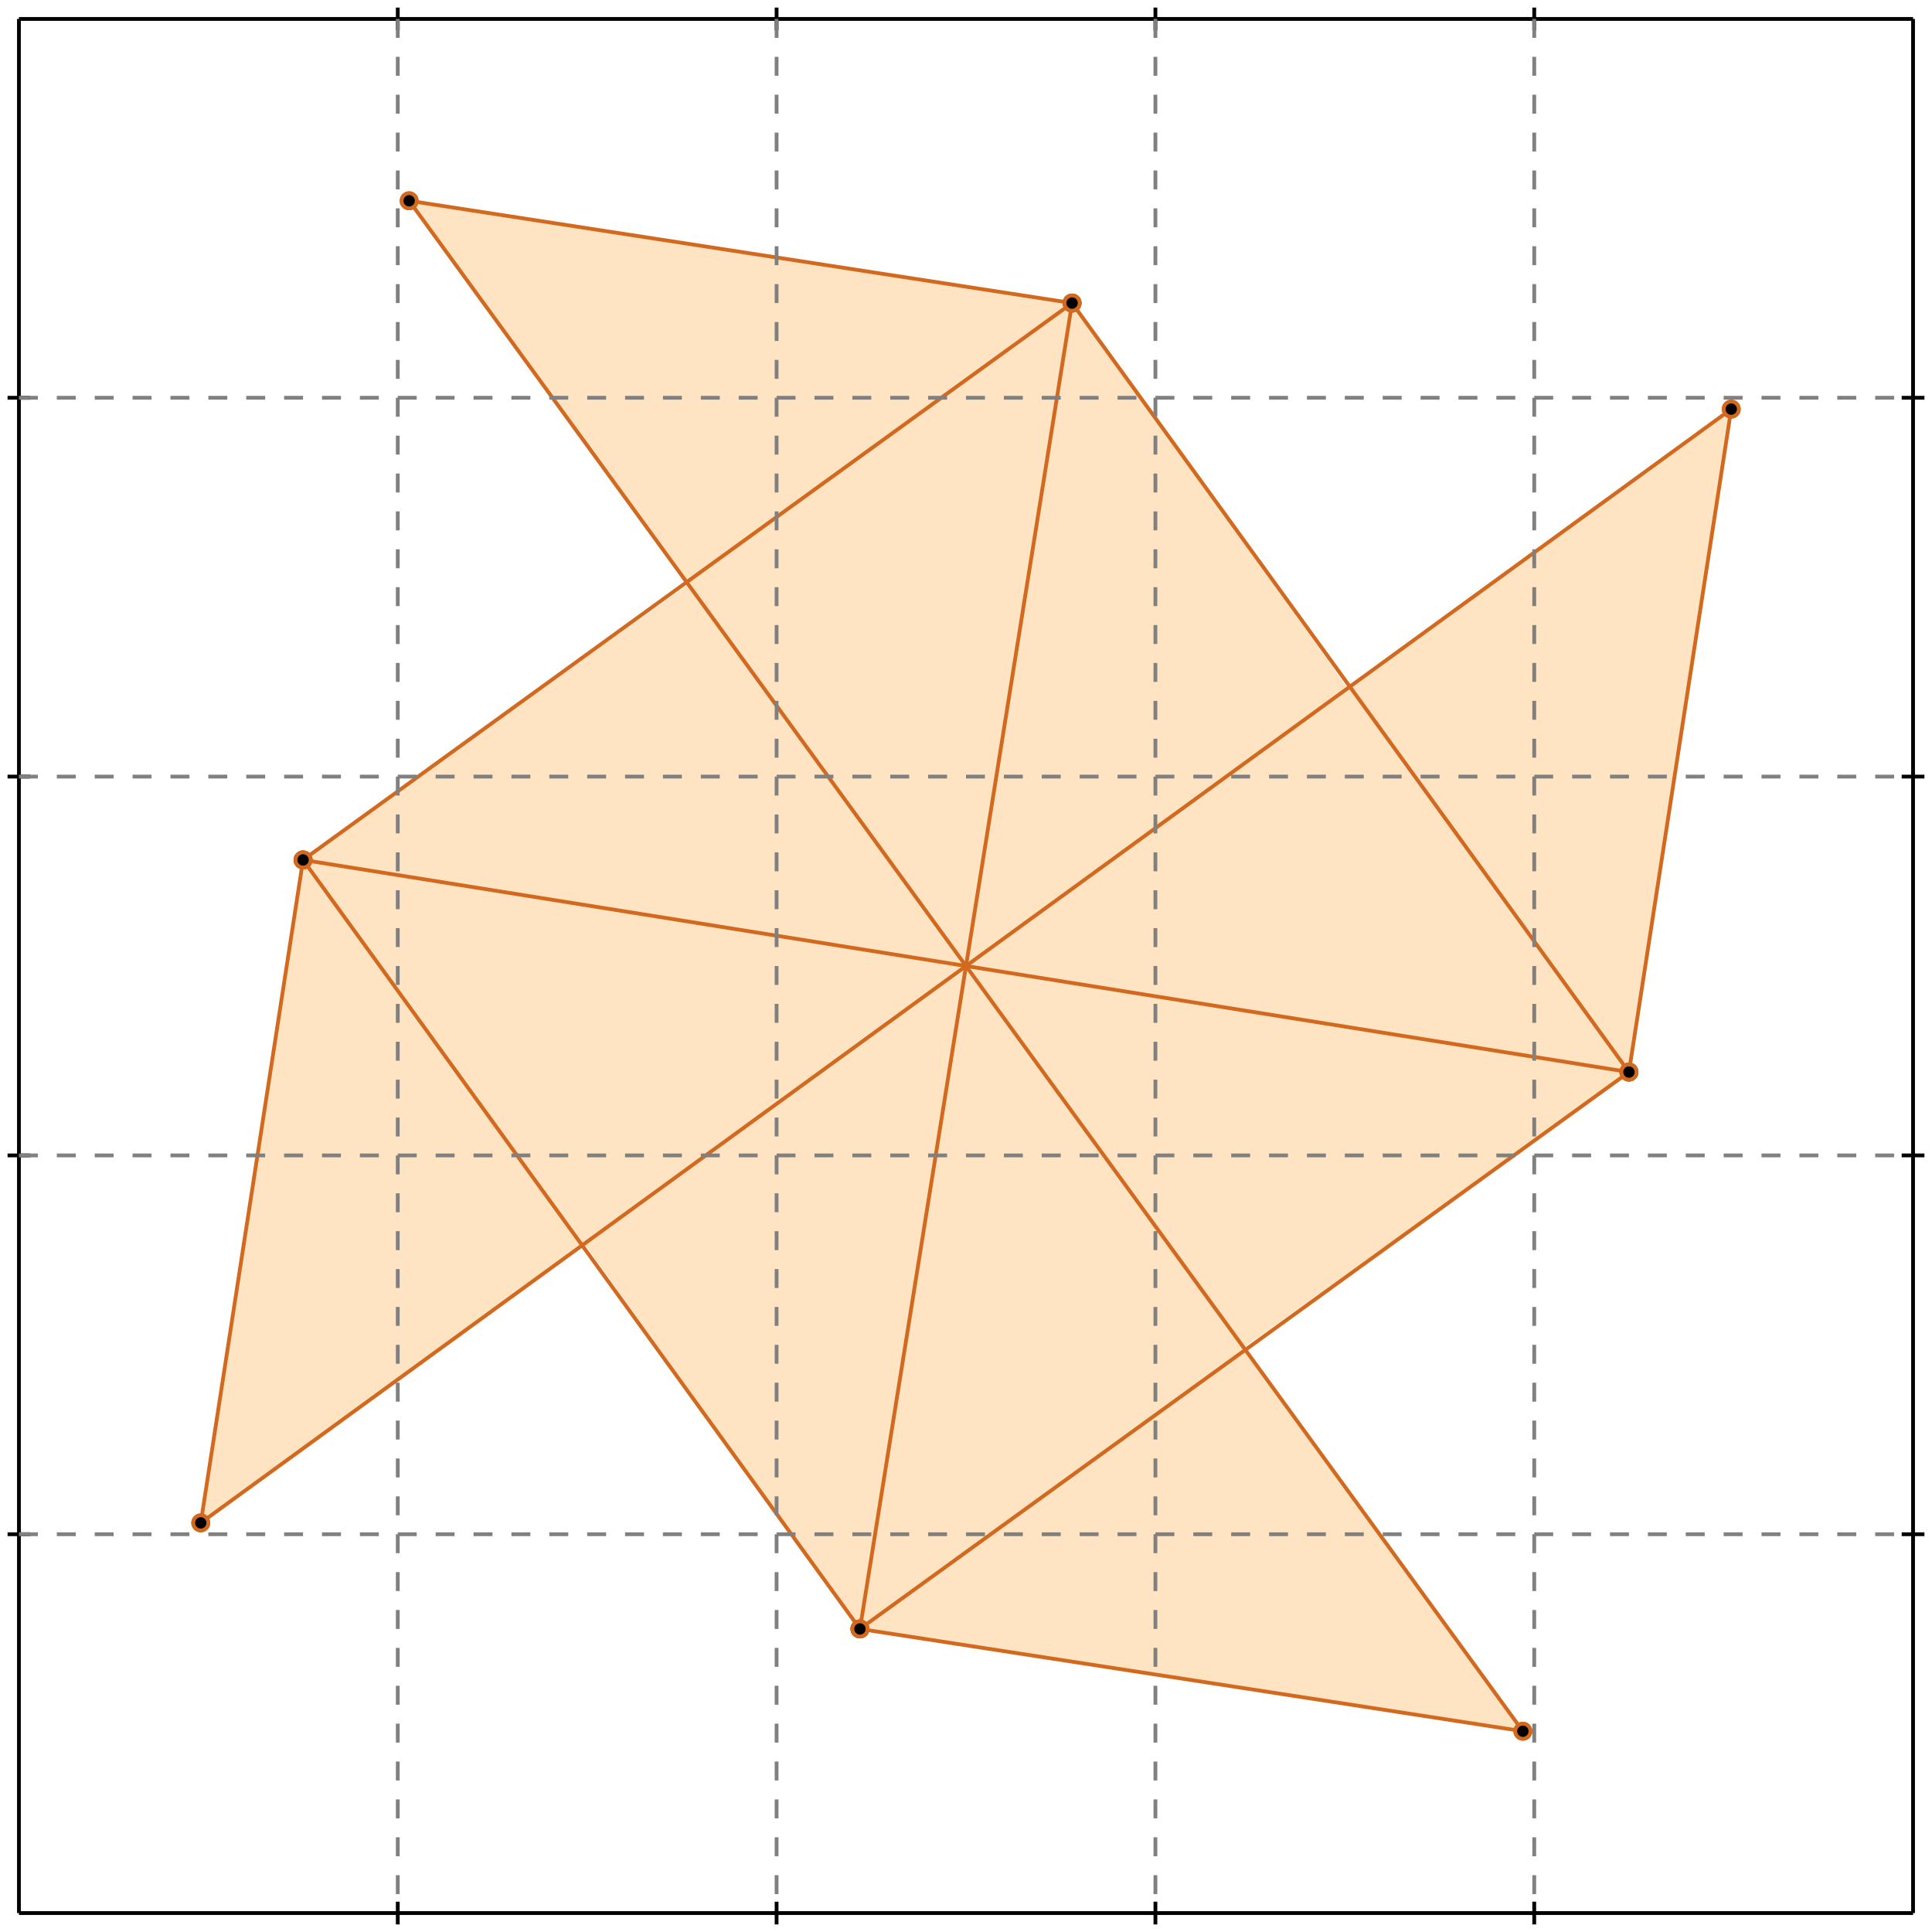 <?xml version="1.0" standalone="no"?>
<!DOCTYPE svg PUBLIC "-//W3C//DTD SVG 1.1//EN" 
  "http://www.w3.org/Graphics/SVG/1.1/DTD/svg11.dtd">
<svg width="510" height="510" version="1.1" id="toplevel"
    xmlns="http://www.w3.org/2000/svg"
    xmlns:xlink="http://www.w3.org/1999/xlink">
  <polygon points="402,457 328,356 430,283 457,108 356,182 283,80 108,53 182,154 80,227 53,402 154,328 227,430"
           fill="bisque"/>
  <g stroke="chocolate" stroke-width="1">
    <line x1="227" y1="430" x2="430" y2="283"/>
    <circle cx="227" cy="430" r="2"/>
    <circle cx="430" cy="283" r="2"/>
  </g>
  <g stroke="chocolate" stroke-width="1">
    <line x1="53" y1="402" x2="457" y2="108"/>
    <circle cx="53" cy="402" r="2"/>
    <circle cx="457" cy="108" r="2"/>
  </g>
  <g stroke="chocolate" stroke-width="1">
    <line x1="80" y1="227" x2="283" y2="80"/>
    <circle cx="80" cy="227" r="2"/>
    <circle cx="283" cy="80" r="2"/>
  </g>
  <g stroke="chocolate" stroke-width="1">
    <line x1="430" y1="283" x2="457" y2="108"/>
    <circle cx="430" cy="283" r="2"/>
    <circle cx="457" cy="108" r="2"/>
  </g>
  <g stroke="chocolate" stroke-width="1">
    <line x1="227" y1="430" x2="283" y2="80"/>
    <circle cx="227" cy="430" r="2"/>
    <circle cx="283" cy="80" r="2"/>
  </g>
  <g stroke="chocolate" stroke-width="1">
    <line x1="53" y1="402" x2="80" y2="227"/>
    <circle cx="53" cy="402" r="2"/>
    <circle cx="80" cy="227" r="2"/>
  </g>
  <g stroke="chocolate" stroke-width="1">
    <line x1="402" y1="457" x2="227" y2="430"/>
    <circle cx="402" cy="457" r="2"/>
    <circle cx="227" cy="430" r="2"/>
  </g>
  <g stroke="chocolate" stroke-width="1">
    <line x1="430" y1="283" x2="80" y2="227"/>
    <circle cx="430" cy="283" r="2"/>
    <circle cx="80" cy="227" r="2"/>
  </g>
  <g stroke="chocolate" stroke-width="1">
    <line x1="283" y1="80" x2="108" y2="53"/>
    <circle cx="283" cy="80" r="2"/>
    <circle cx="108" cy="53" r="2"/>
  </g>
  <g stroke="chocolate" stroke-width="1">
    <line x1="227" y1="430" x2="80" y2="227"/>
    <circle cx="227" cy="430" r="2"/>
    <circle cx="80" cy="227" r="2"/>
  </g>
  <g stroke="chocolate" stroke-width="1">
    <line x1="402" y1="457" x2="108" y2="53"/>
    <circle cx="402" cy="457" r="2"/>
    <circle cx="108" cy="53" r="2"/>
  </g>
  <g stroke="chocolate" stroke-width="1">
    <line x1="430" y1="283" x2="283" y2="80"/>
    <circle cx="430" cy="283" r="2"/>
    <circle cx="283" cy="80" r="2"/>
  </g>
  <g stroke="black" stroke-width="1">
    <line x1="5" y1="5" x2="505" y2="5"/>
    <line x1="5" y1="5" x2="5" y2="505"/>
    <line x1="505" y1="505" x2="5" y2="505"/>
    <line x1="505" y1="505" x2="505" y2="5"/>
    <line x1="105" y1="2" x2="105" y2="8"/>
    <line x1="2" y1="105" x2="8" y2="105"/>
    <line x1="105" y1="502" x2="105" y2="508"/>
    <line x1="502" y1="105" x2="508" y2="105"/>
    <line x1="205" y1="2" x2="205" y2="8"/>
    <line x1="2" y1="205" x2="8" y2="205"/>
    <line x1="205" y1="502" x2="205" y2="508"/>
    <line x1="502" y1="205" x2="508" y2="205"/>
    <line x1="305" y1="2" x2="305" y2="8"/>
    <line x1="2" y1="305" x2="8" y2="305"/>
    <line x1="305" y1="502" x2="305" y2="508"/>
    <line x1="502" y1="305" x2="508" y2="305"/>
    <line x1="405" y1="2" x2="405" y2="8"/>
    <line x1="2" y1="405" x2="8" y2="405"/>
    <line x1="405" y1="502" x2="405" y2="508"/>
    <line x1="502" y1="405" x2="508" y2="405"/>
  </g>
  <g stroke="gray" stroke-width="1" stroke-dasharray="5,5">
    <line x1="105" y1="5" x2="105" y2="505"/>
    <line x1="5" y1="105" x2="505" y2="105"/>
    <line x1="205" y1="5" x2="205" y2="505"/>
    <line x1="5" y1="205" x2="505" y2="205"/>
    <line x1="305" y1="5" x2="305" y2="505"/>
    <line x1="5" y1="305" x2="505" y2="305"/>
    <line x1="405" y1="5" x2="405" y2="505"/>
    <line x1="5" y1="405" x2="505" y2="405"/>
  </g>
</svg>
